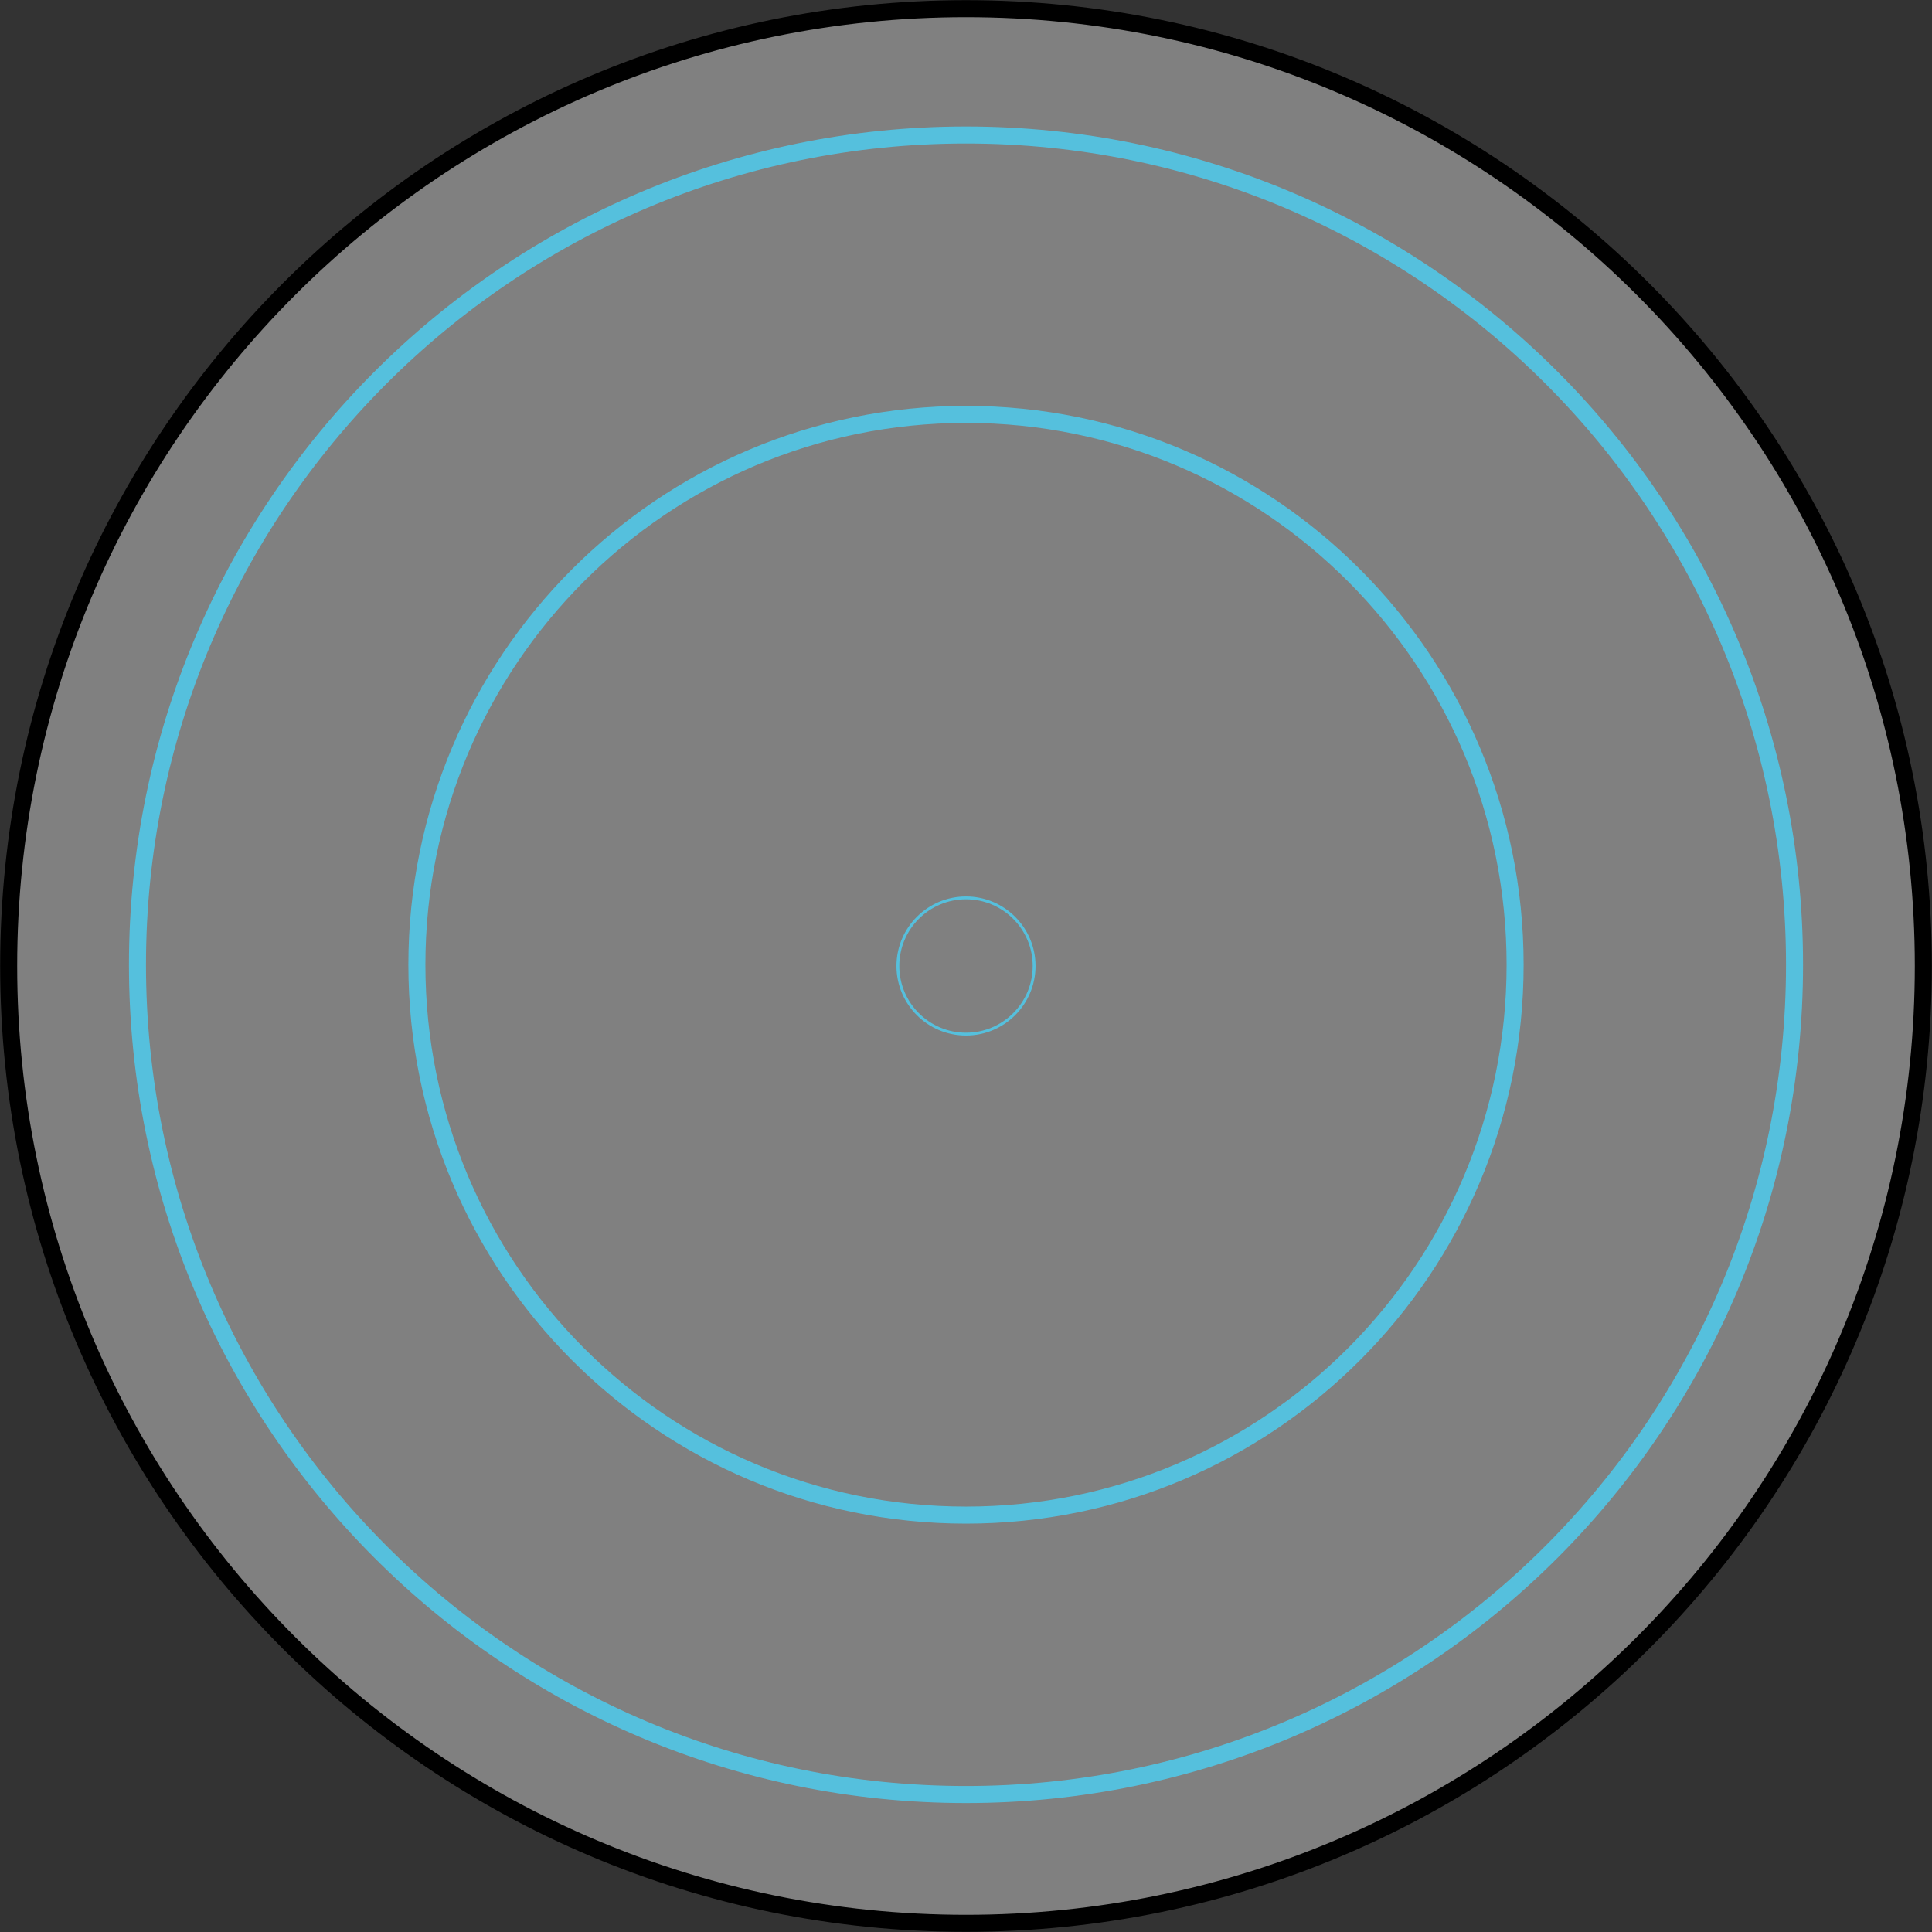 <svg width="780" height="780" xmlns="http://www.w3.org/2000/svg" xmlns:xlink="http://www.w3.org/1999/xlink" xml:space="preserve" overflow="hidden"><rect width="100%" height="100%" fill="#333333" stroke="none"/><defs><radialGradient cx="926870" cy="928254" r="1311772" gradientUnits="userSpaceOnUse" spreadMethod="pad" id="fill0" gradientTransform="matrix(0 0 0 0 487.5 774.5)"><stop offset="0" stop-color="#55C0DD"/><stop offset="0.49" stop-color="#55C0DD"/><stop offset="0.59" stop-color="#FFFFFF"/><stop offset="0.69" stop-color="#55C0DD"/><stop offset="1" stop-color="#55C0DD"/></radialGradient><radialGradient cx="76200" cy="76200" r="107763" fx="76200" fy="76200" gradientUnits="userSpaceOnUse" spreadMethod="pad" id="fill1" gradientTransform="matrix(0 0 0 0 794.5 1082.5)"><stop offset="0" stop-color="#FFFFFF"/><stop offset="0.97" stop-color="#55C0DD"/><stop offset="1" stop-color="#55C0DD"/></radialGradient></defs><g transform="translate(-432 -720)"><path d="M435.5 1110C435.5 896.542 608.542 723.5 822 723.5 1035.46 723.5 1208.5 896.542 1208.5 1110 1208.5 1323.46 1035.46 1496.5 822 1496.5 608.542 1496.5 435.5 1323.46 435.5 1110Z" stroke="#000000" stroke-width="6.875" stroke-miterlimit="8" fill="#808080" fill-rule="evenodd"/><path d="M487.5 1109.5C487.5 924.485 637.261 774.5 822 774.5 1006.74 774.5 1156.5 924.485 1156.5 1109.5 1156.5 1294.52 1006.74 1444.5 822 1444.5 637.261 1444.5 487.5 1294.52 487.5 1109.5ZM600.307 1109.5C600.307 1232.21 699.562 1331.69 822 1331.69 944.438 1331.69 1043.69 1232.21 1043.69 1109.5 1043.69 986.786 944.438 887.307 822 887.307 699.562 887.307 600.307 986.786 600.307 1109.5Z" stroke="#55C0DD" stroke-width="6.875" stroke-miterlimit="8" fill="url(#fill0)" fill-rule="evenodd"/><path d="M794.5 1110C794.5 1094.81 806.812 1082.5 822 1082.5 837.188 1082.5 849.5 1094.81 849.5 1110 849.5 1125.19 837.188 1137.5 822 1137.5 806.812 1137.5 794.5 1125.19 794.5 1110Z" stroke="#55C0DD" stroke-width="1.146" stroke-miterlimit="8" fill="url(#fill1)" fill-rule="evenodd"/></g></svg>